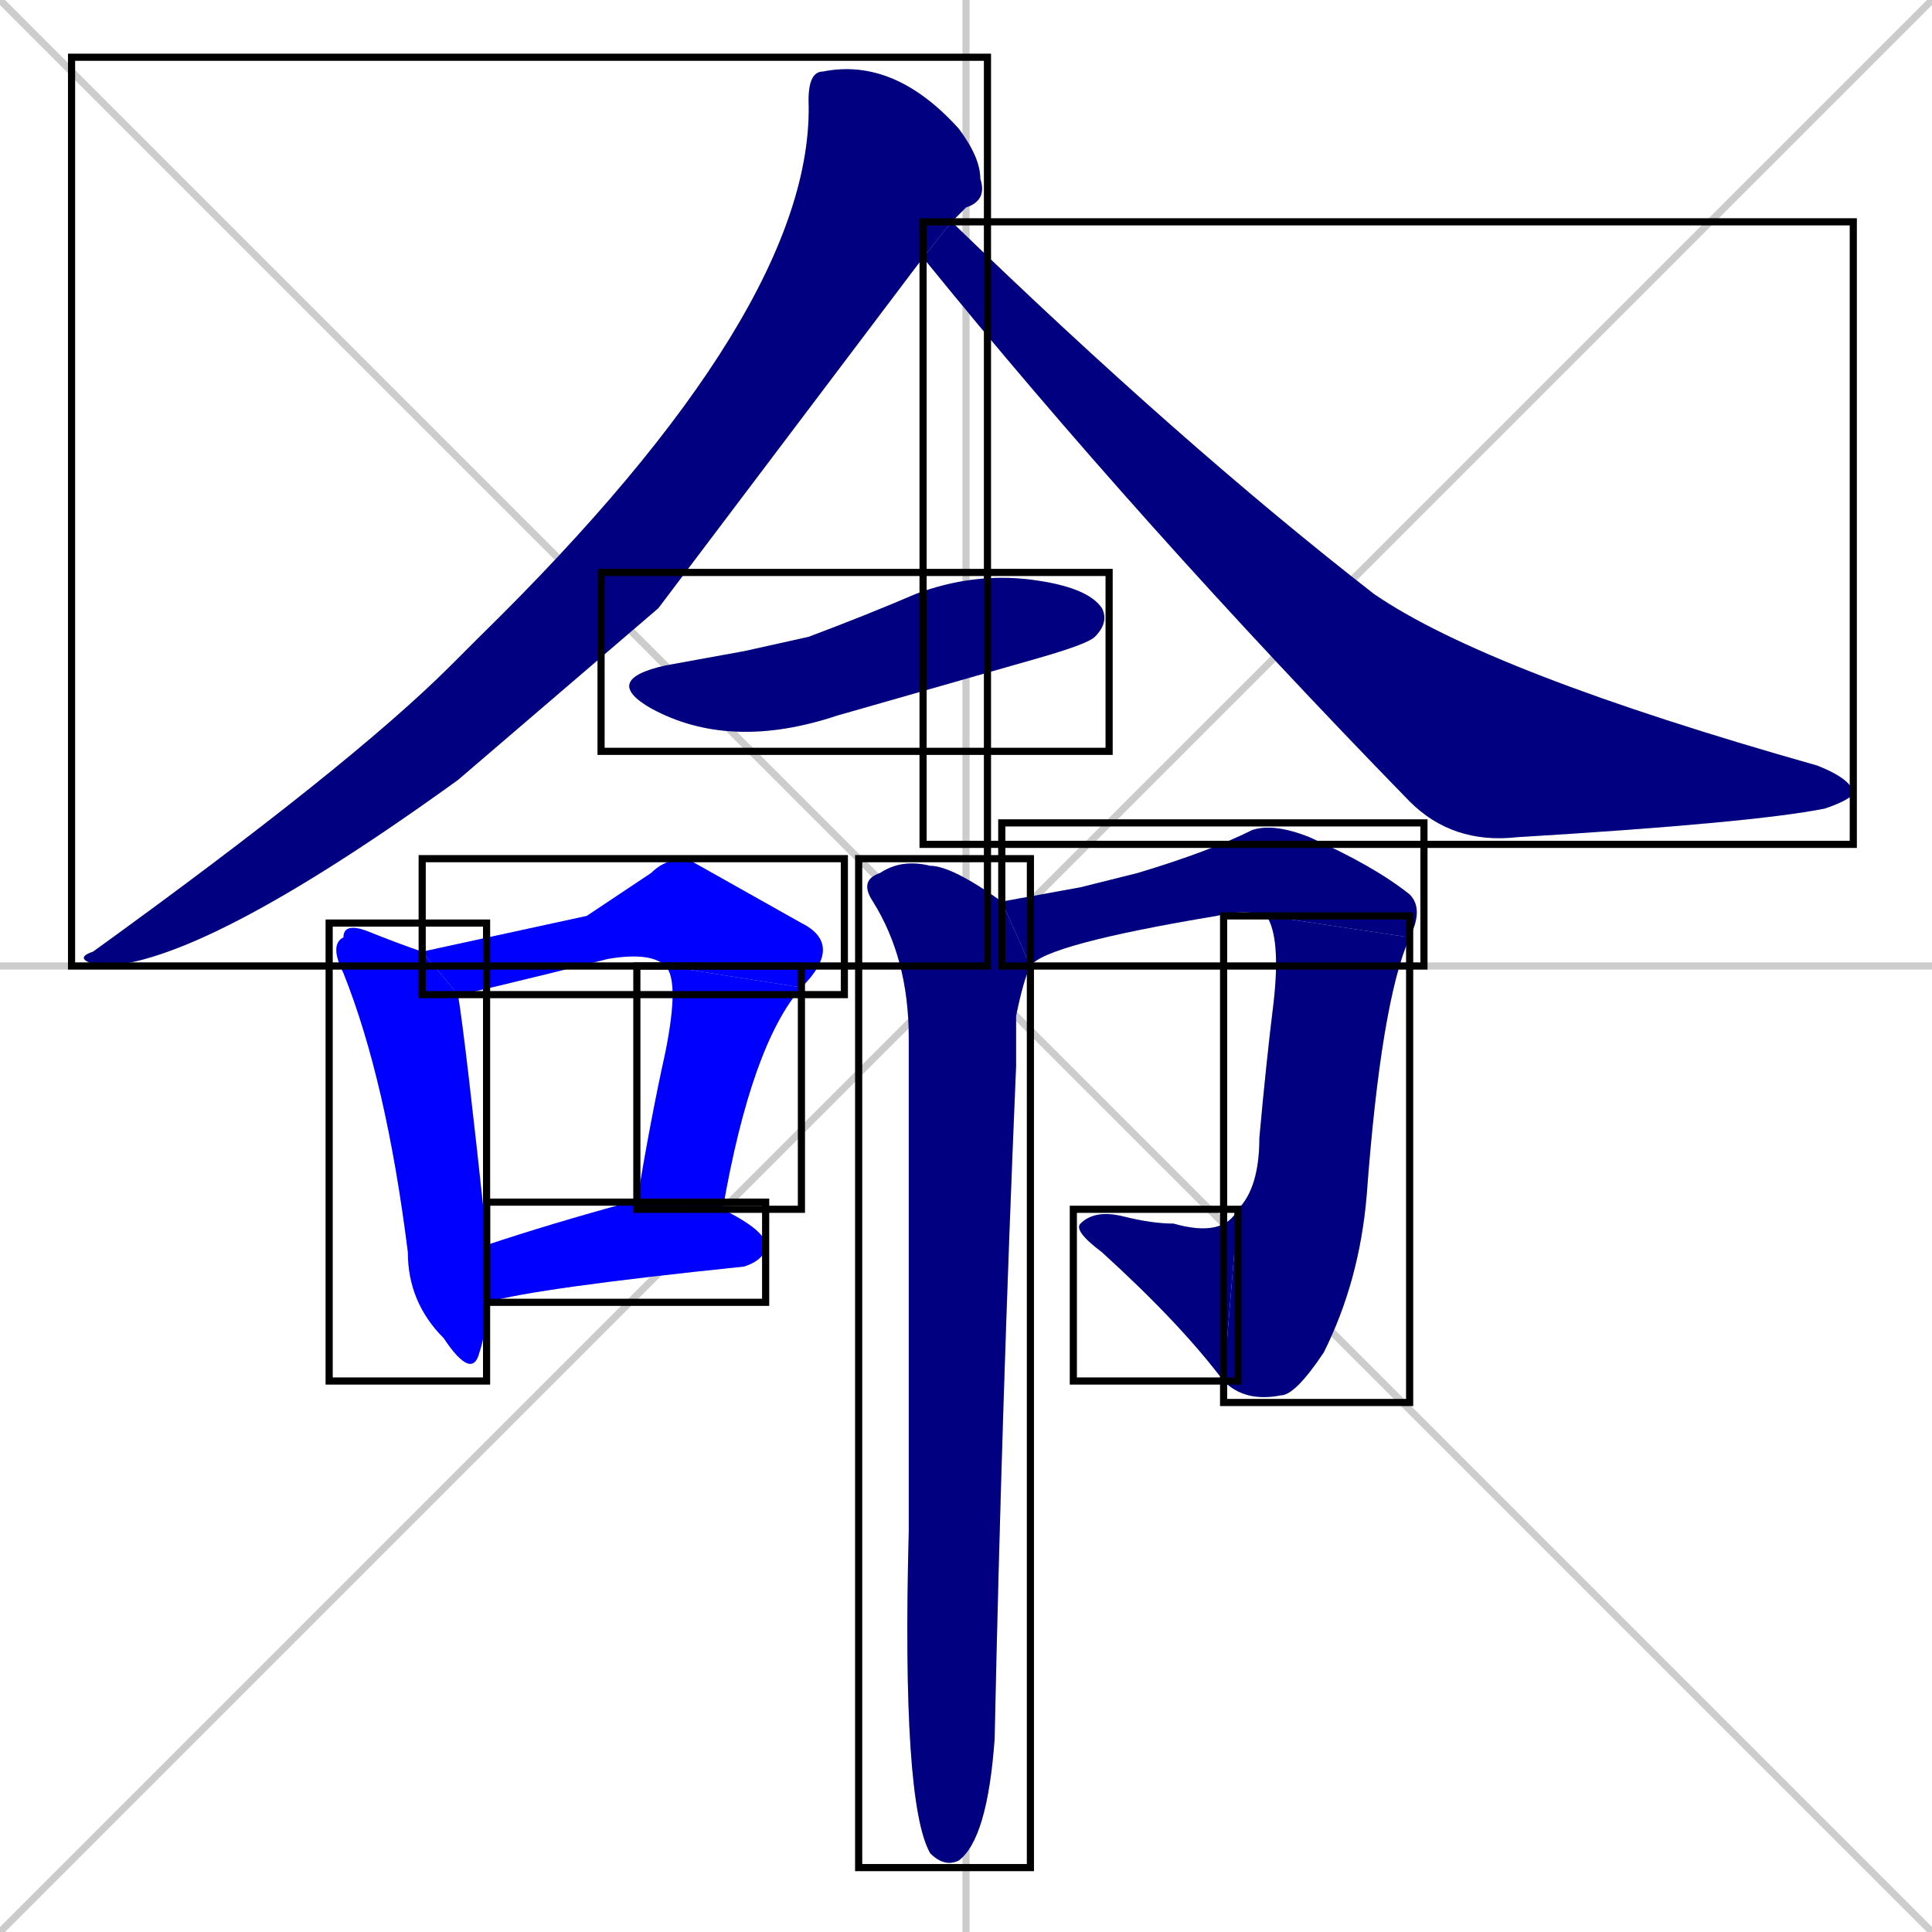 <svg xmlns="http://www.w3.org/2000/svg" xmlns:xlink="http://www.w3.org/1999/xlink" width="270" height="270"><defs><clipPath id="clip-mask-1"><use xlink:href="#rect-1" /></clipPath><clipPath id="clip-mask-2"><use xlink:href="#rect-2" /></clipPath><clipPath id="clip-mask-3"><use xlink:href="#rect-3" /></clipPath><clipPath id="clip-mask-4"><use xlink:href="#rect-4" /></clipPath><clipPath id="clip-mask-5"><use xlink:href="#rect-5" /></clipPath><clipPath id="clip-mask-6"><use xlink:href="#rect-6" /></clipPath><clipPath id="clip-mask-7"><use xlink:href="#rect-7" /></clipPath><clipPath id="clip-mask-8"><use xlink:href="#rect-8" /></clipPath><clipPath id="clip-mask-9"><use xlink:href="#rect-9" /></clipPath><clipPath id="clip-mask-10"><use xlink:href="#rect-10" /></clipPath><clipPath id="clip-mask-11"><use xlink:href="#rect-11" /></clipPath></defs><path d="M 0 0 L 270 270 M 270 0 L 0 270 M 135 0 L 135 270 M 0 135 L 270 135" stroke="#CCCCCC" /><path d="M 92 85 L 64 109 Q 28 135 14 135 Q 10 134 13 133 Q 49 107 63 93 Q 65 91 67 89 Q 114 43 113 14 Q 113 10 115 10 Q 125 8 134 18 Q 137 22 137 25 Q 138 28 135 29 Q 134 30 133 31 L 129 36" fill="#CCCCCC"/><path d="M 133 31 Q 165 62 192 83 Q 208 94 254 107 Q 259 109 259 111 Q 258 112 255 113 Q 245 115 212 117 Q 203 118 197 112 Q 159 73 129 36" fill="#CCCCCC"/><path d="M 104 91 L 113 89 Q 121 86 128 83 Q 136 80 144 81 Q 152 82 154 85 Q 155 87 153 89 Q 152 90 145 92 Q 131 96 117 100 Q 102 105 91 99 Q 84 95 93 93" fill="#CCCCCC"/><path d="M 68 182 Q 68 186 67 189 Q 66 193 62 187 Q 57 182 57 175 Q 54 151 48 136 Q 46 132 48 131 Q 48 129 51 130 Q 56 132 59 133 L 64 139 Q 65 145 68 173 Q 68 174 68 174" fill="#CCCCCC"/><path d="M 82 128 L 91 122 Q 93 120 96 120 Q 96 120 112 129 Q 118 132 112 138 L 93 135 Q 91 133 85 134 Q 65 139 64 139 L 59 133" fill="#CCCCCC"/><path d="M 112 138 Q 105 146 101 169 L 89 168 Q 91 156 93 147 Q 95 137 93 135" fill="#CCCCCC"/><path d="M 101 169 Q 107 172 107 174 Q 107 176 104 177 Q 75 180 68 182 L 68 174 Q 77 171 88 168 Q 89 168 89 168" fill="#CCCCCC"/><path d="M 151 124 L 159 122 Q 169 119 175 116 Q 178 115 183 117 Q 192 121 197 125 Q 199 127 197 131 L 177 128 Q 174 127 170 128 Q 146 132 144 135 L 140 126" fill="#CCCCCC"/><path d="M 197 131 Q 193 140 191 167 Q 190 179 185 189 Q 181 195 179 195 Q 174 196 171 193 L 173 169 Q 176 166 176 159 Q 177 148 178 140 Q 179 131 177 128" fill="#CCCCCC"/><path d="M 171 193 Q 165 185 154 175 Q 150 172 151 171 Q 153 169 157 170 Q 161 171 164 171 Q 171 173 173 169" fill="#CCCCCC"/><path d="M 144 135 Q 143 137 142 142 Q 142 144 142 149 Q 140 196 139 243 Q 138 257 134 260 Q 132 261 130 259 Q 126 252 127 214 Q 127 173 127 145 Q 127 134 122 126 Q 120 123 123 122 Q 126 120 130 121 Q 133 121 140 126" fill="#CCCCCC"/><path d="M 92 85 L 64 109 Q 28 135 14 135 Q 10 134 13 133 Q 49 107 63 93 Q 65 91 67 89 Q 114 43 113 14 Q 113 10 115 10 Q 125 8 134 18 Q 137 22 137 25 Q 138 28 135 29 Q 134 30 133 31 L 129 36" fill="#000080" clip-path="url(#clip-mask-1)" /><path d="M 133 31 Q 165 62 192 83 Q 208 94 254 107 Q 259 109 259 111 Q 258 112 255 113 Q 245 115 212 117 Q 203 118 197 112 Q 159 73 129 36" fill="#000080" clip-path="url(#clip-mask-2)" /><path d="M 104 91 L 113 89 Q 121 86 128 83 Q 136 80 144 81 Q 152 82 154 85 Q 155 87 153 89 Q 152 90 145 92 Q 131 96 117 100 Q 102 105 91 99 Q 84 95 93 93" fill="#000080" clip-path="url(#clip-mask-3)" /><path d="M 68 182 Q 68 186 67 189 Q 66 193 62 187 Q 57 182 57 175 Q 54 151 48 136 Q 46 132 48 131 Q 48 129 51 130 Q 56 132 59 133 L 64 139 Q 65 145 68 173 Q 68 174 68 174" fill="#0000ff" clip-path="url(#clip-mask-4)" /><path d="M 82 128 L 91 122 Q 93 120 96 120 Q 96 120 112 129 Q 118 132 112 138 L 93 135 Q 91 133 85 134 Q 65 139 64 139 L 59 133" fill="#0000ff" clip-path="url(#clip-mask-5)" /><path d="M 112 138 Q 105 146 101 169 L 89 168 Q 91 156 93 147 Q 95 137 93 135" fill="#0000ff" clip-path="url(#clip-mask-6)" /><path d="M 101 169 Q 107 172 107 174 Q 107 176 104 177 Q 75 180 68 182 L 68 174 Q 77 171 88 168 Q 89 168 89 168" fill="#0000ff" clip-path="url(#clip-mask-7)" /><path d="M 151 124 L 159 122 Q 169 119 175 116 Q 178 115 183 117 Q 192 121 197 125 Q 199 127 197 131 L 177 128 Q 174 127 170 128 Q 146 132 144 135 L 140 126" fill="#000080" clip-path="url(#clip-mask-8)" /><path d="M 197 131 Q 193 140 191 167 Q 190 179 185 189 Q 181 195 179 195 Q 174 196 171 193 L 173 169 Q 176 166 176 159 Q 177 148 178 140 Q 179 131 177 128" fill="#000080" clip-path="url(#clip-mask-9)" /><path d="M 171 193 Q 165 185 154 175 Q 150 172 151 171 Q 153 169 157 170 Q 161 171 164 171 Q 171 173 173 169" fill="#000080" clip-path="url(#clip-mask-10)" /><path d="M 144 135 Q 143 137 142 142 Q 142 144 142 149 Q 140 196 139 243 Q 138 257 134 260 Q 132 261 130 259 Q 126 252 127 214 Q 127 173 127 145 Q 127 134 122 126 Q 120 123 123 122 Q 126 120 130 121 Q 133 121 140 126" fill="#000080" clip-path="url(#clip-mask-11)" /><rect x="10" y="8" width="128" height="127" id="rect-1" fill="transparent" stroke="#000000"><animate attributeName="y" from="-119" to="8" dur="0.470" begin="0; animate11.end + 1s" id="animate1" fill="freeze"/></rect><rect x="129" y="31" width="130" height="87" id="rect-2" fill="transparent" stroke="#000000"><set attributeName="x" to="-1" begin="0; animate11.end + 1s" /><animate attributeName="x" from="-1" to="129" dur="0.481" begin="animate1.end + 0.5" id="animate2" fill="freeze"/></rect><rect x="84" y="80" width="71" height="25" id="rect-3" fill="transparent" stroke="#000000"><set attributeName="x" to="13" begin="0; animate11.end + 1s" /><animate attributeName="x" from="13" to="84" dur="0.263" begin="animate2.end + 0.5" id="animate3" fill="freeze"/></rect><rect x="46" y="129" width="22" height="64" id="rect-4" fill="transparent" stroke="#000000"><set attributeName="y" to="65" begin="0; animate11.end + 1s" /><animate attributeName="y" from="65" to="129" dur="0.237" begin="animate3.end + 0.5" id="animate4" fill="freeze"/></rect><rect x="59" y="120" width="59" height="19" id="rect-5" fill="transparent" stroke="#000000"><set attributeName="x" to="0" begin="0; animate11.end + 1s" /><animate attributeName="x" from="0" to="59" dur="0.219" begin="animate4.end + 0.5" id="animate5" fill="freeze"/></rect><rect x="89" y="135" width="23" height="34" id="rect-6" fill="transparent" stroke="#000000"><set attributeName="y" to="101" begin="0; animate11.end + 1s" /><animate attributeName="y" from="101" to="135" dur="0.126" begin="animate5.end" id="animate6" fill="freeze"/></rect><rect x="68" y="168" width="39" height="14" id="rect-7" fill="transparent" stroke="#000000"><set attributeName="x" to="29" begin="0; animate11.end + 1s" /><animate attributeName="x" from="29" to="68" dur="0.144" begin="animate6.end + 0.5" id="animate7" fill="freeze"/></rect><rect x="140" y="115" width="59" height="20" id="rect-8" fill="transparent" stroke="#000000"><set attributeName="x" to="81" begin="0; animate11.end + 1s" /><animate attributeName="x" from="81" to="140" dur="0.219" begin="animate7.end + 0.5" id="animate8" fill="freeze"/></rect><rect x="171" y="128" width="26" height="68" id="rect-9" fill="transparent" stroke="#000000"><set attributeName="y" to="60" begin="0; animate11.end + 1s" /><animate attributeName="y" from="60" to="128" dur="0.252" begin="animate8.end" id="animate9" fill="freeze"/></rect><rect x="150" y="169" width="23" height="24" id="rect-10" fill="transparent" stroke="#000000"><set attributeName="x" to="173" begin="0; animate11.end + 1s" /><animate attributeName="x" from="173" to="150" dur="0.085" begin="animate9.end" id="animate10" fill="freeze"/></rect><rect x="120" y="120" width="24" height="141" id="rect-11" fill="transparent" stroke="#000000"><set attributeName="y" to="-21" begin="0; animate11.end + 1s" /><animate attributeName="y" from="-21" to="120" dur="0.522" begin="animate10.end + 0.5" id="animate11" fill="freeze"/></rect></svg>
